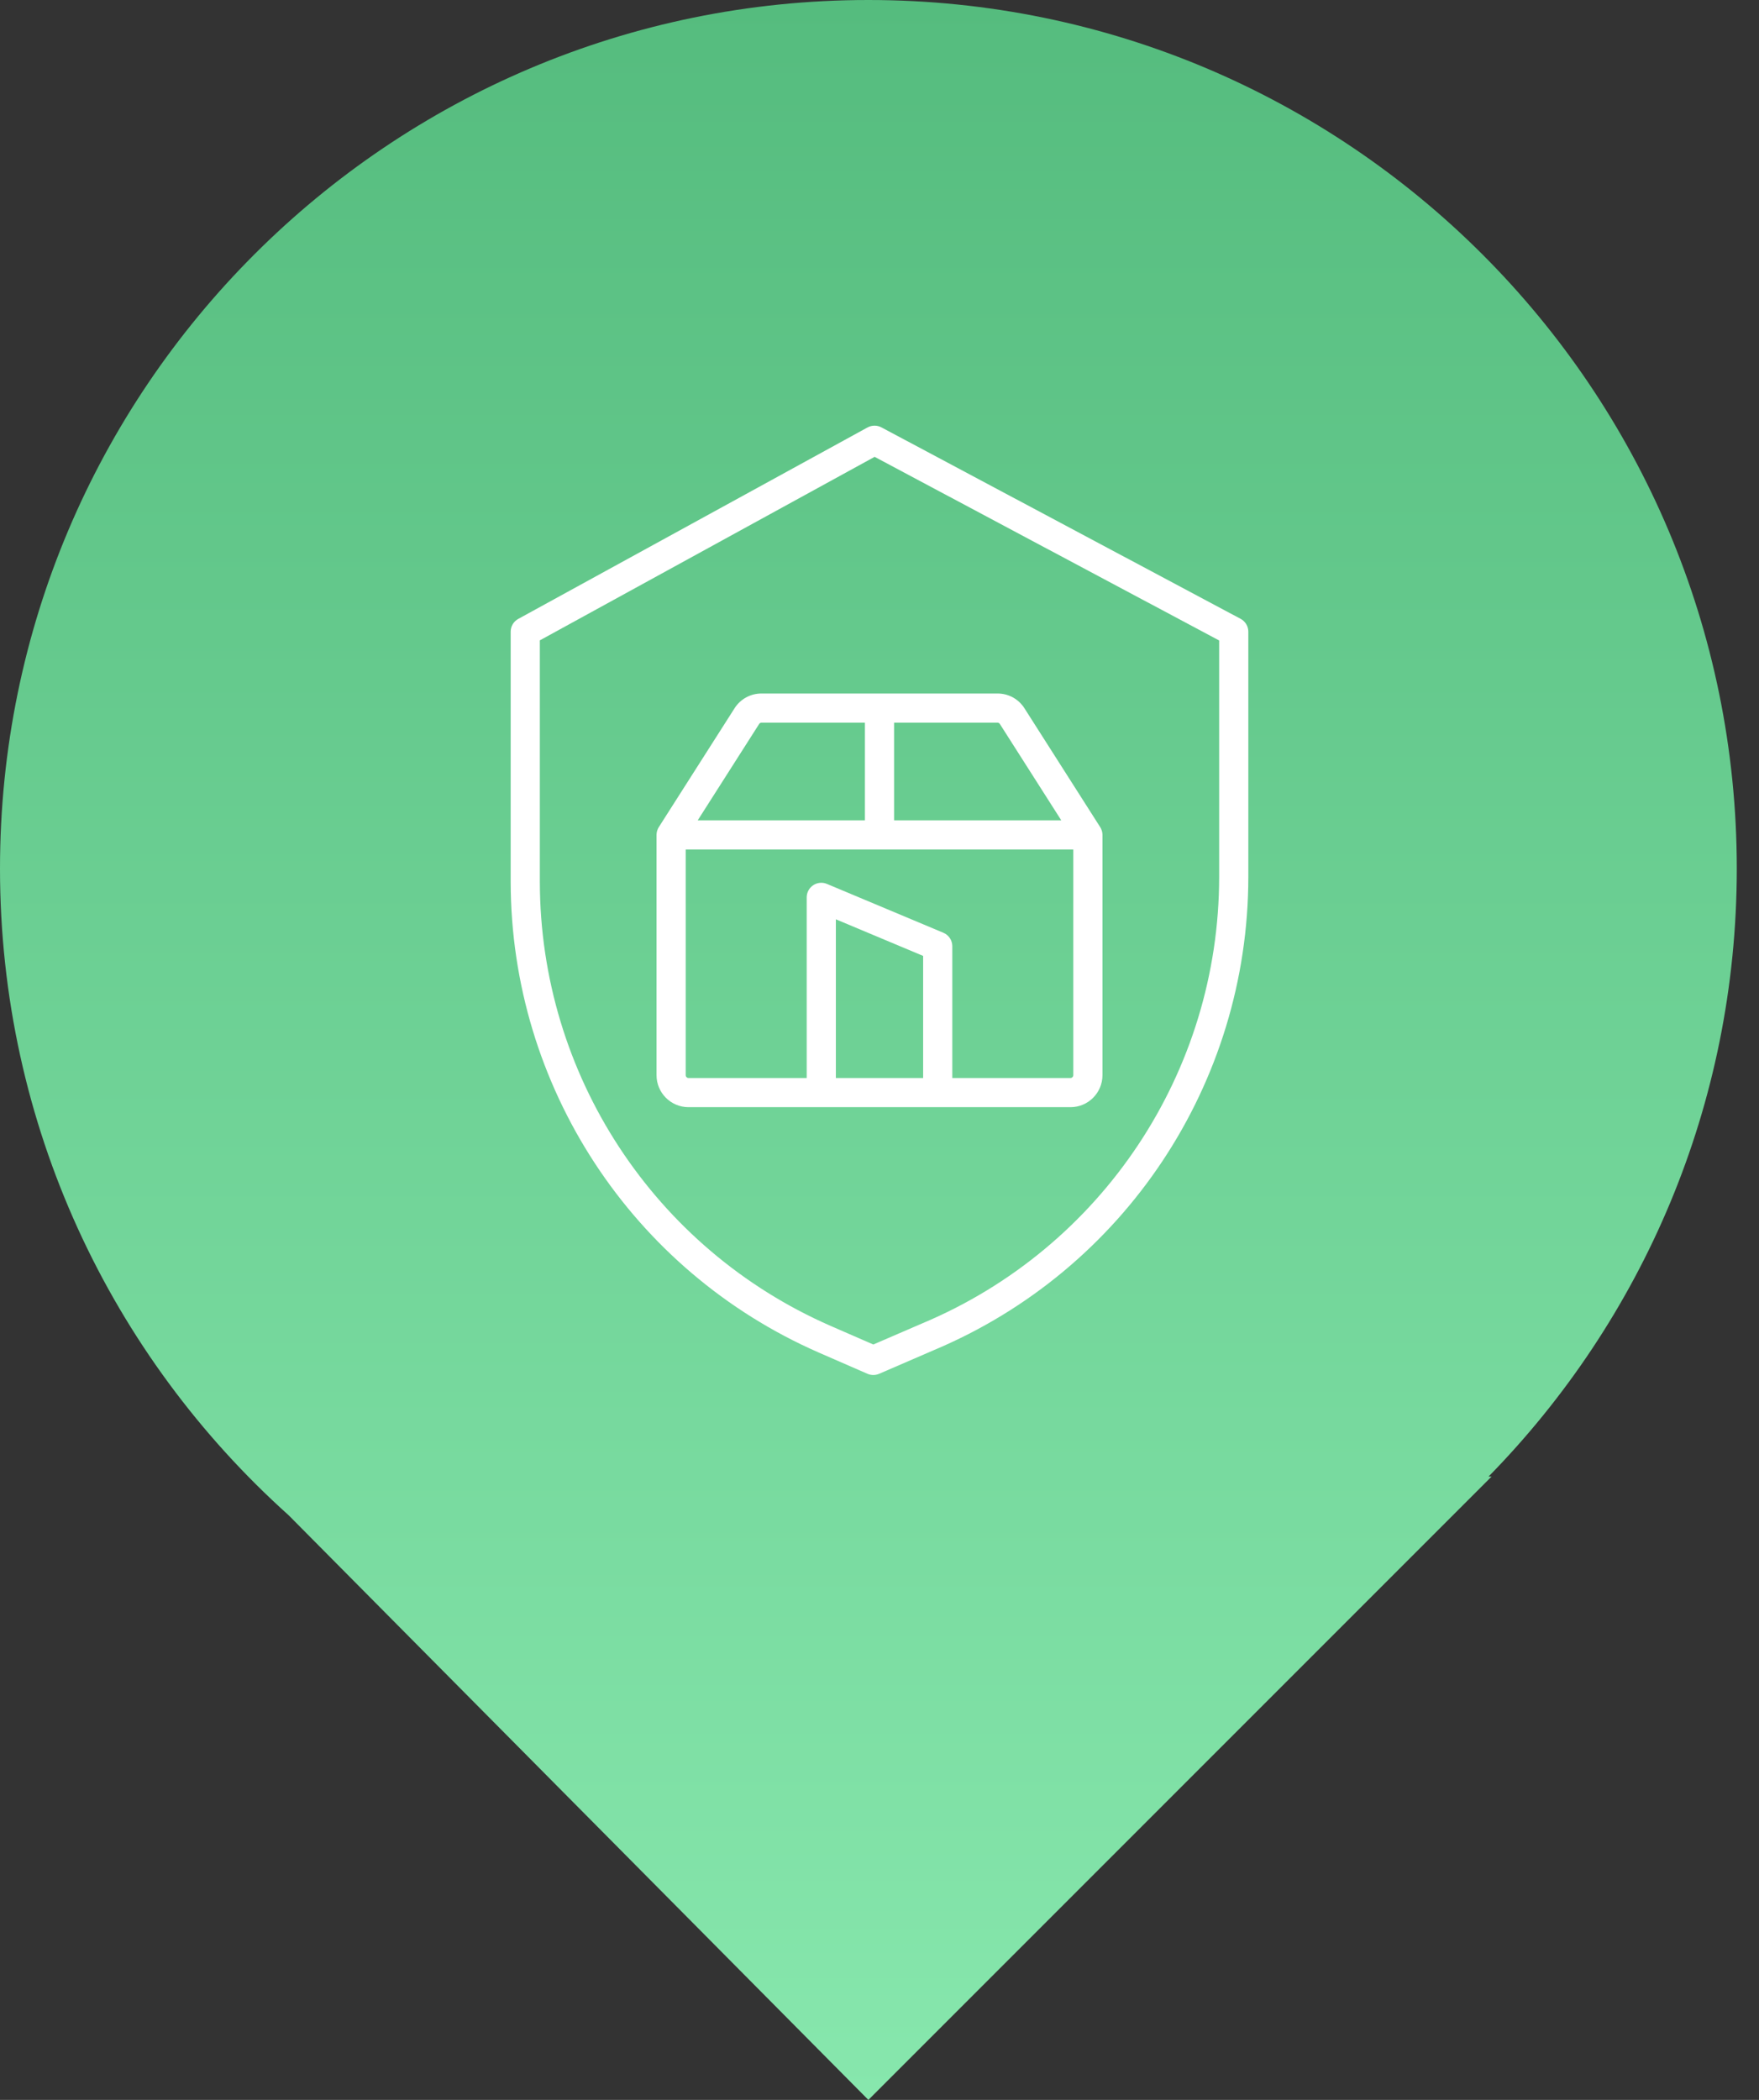 <svg width="62" height="74" viewBox="0 0 62 74" fill="none" xmlns="http://www.w3.org/2000/svg">
<rect x="0" y="0" width="62" height="74" fill="#333333" stroke="none"/>
<path fill-rule="evenodd" clip-rule="evenodd" d="M52.467 52.034C57.879 46.513 61.217 38.95 61.217 30.608C61.217 13.704 47.513 0 30.608 0C13.704 0 0 13.704 0 30.608C0 39.66 3.929 47.794 10.175 53.398L30.608 74L52.574 52.034H52.467Z" fill="url(#paint0_linear_1_2171)"/>
<path d="M25.891 24.959L23.222 29.146C23.221 29.148 23.22 29.15 23.218 29.152C23.208 29.169 23.199 29.186 23.19 29.204C23.189 29.207 23.187 29.21 23.186 29.213C23.177 29.233 23.169 29.254 23.163 29.276C23.162 29.279 23.161 29.281 23.16 29.284C23.155 29.302 23.151 29.321 23.148 29.34C23.148 29.346 23.147 29.351 23.146 29.356C23.143 29.378 23.142 29.4 23.141 29.422V37.89C23.142 38.512 23.646 39.016 24.267 39.016H37.733C38.354 39.016 38.858 38.512 38.859 37.89V29.422C38.859 29.4 38.857 29.378 38.854 29.356C38.853 29.351 38.852 29.346 38.852 29.34C38.849 29.321 38.845 29.303 38.84 29.284C38.839 29.282 38.838 29.279 38.837 29.276C38.831 29.255 38.823 29.234 38.814 29.213C38.813 29.21 38.811 29.207 38.81 29.204C38.801 29.186 38.792 29.169 38.782 29.152C38.781 29.15 38.78 29.148 38.778 29.146L36.109 24.959C35.903 24.634 35.545 24.438 35.16 24.439H26.84C26.456 24.438 26.097 24.634 25.891 24.959ZM26.758 25.512C26.775 25.484 26.807 25.467 26.84 25.467H30.486V28.908H24.593L26.758 25.512ZM32.538 37.988H29.462V32.396L32.538 33.686L32.538 37.988ZM37.732 37.988H33.566V33.344C33.566 33.137 33.442 32.95 33.251 32.87L29.147 31.149C28.988 31.082 28.806 31.1 28.663 31.195C28.52 31.29 28.434 31.451 28.434 31.623V37.988H24.267C24.213 37.988 24.169 37.944 24.169 37.89V29.937H37.831V37.89C37.831 37.944 37.787 37.988 37.733 37.988H37.732ZM35.242 25.512L37.407 28.908H31.514V25.467H35.16C35.193 25.467 35.224 25.484 35.242 25.512Z" fill="white"/>
<path d="M43.728 21.807L31.067 15.06C30.914 14.979 30.73 14.98 30.578 15.063L18.267 21.81C18.102 21.9 18 22.073 18 22.261V31.074C18.008 38.272 22.272 44.783 28.867 47.667L30.576 48.412C30.706 48.469 30.854 48.469 30.985 48.413L32.91 47.581C39.629 44.76 43.999 38.185 44 30.899V22.261C44 22.071 43.895 21.896 43.728 21.807ZM42.972 30.899C42.971 37.772 38.846 43.975 32.508 46.635L32.505 46.636L30.782 47.38L29.279 46.725C23.058 44.005 19.035 37.863 19.028 31.074V22.566L30.828 16.099L42.972 22.57V30.899Z" fill="white"/>
<defs>
<linearGradient id="paint0_linear_1_2171" x1="30.608" y1="0" x2="30.608" y2="74" gradientUnits="userSpaceOnUse">
<stop stop-color="#55BC7E"/>
<stop offset="1" stop-color="#87E7AD"/>
</linearGradient>
</defs>
</svg>
